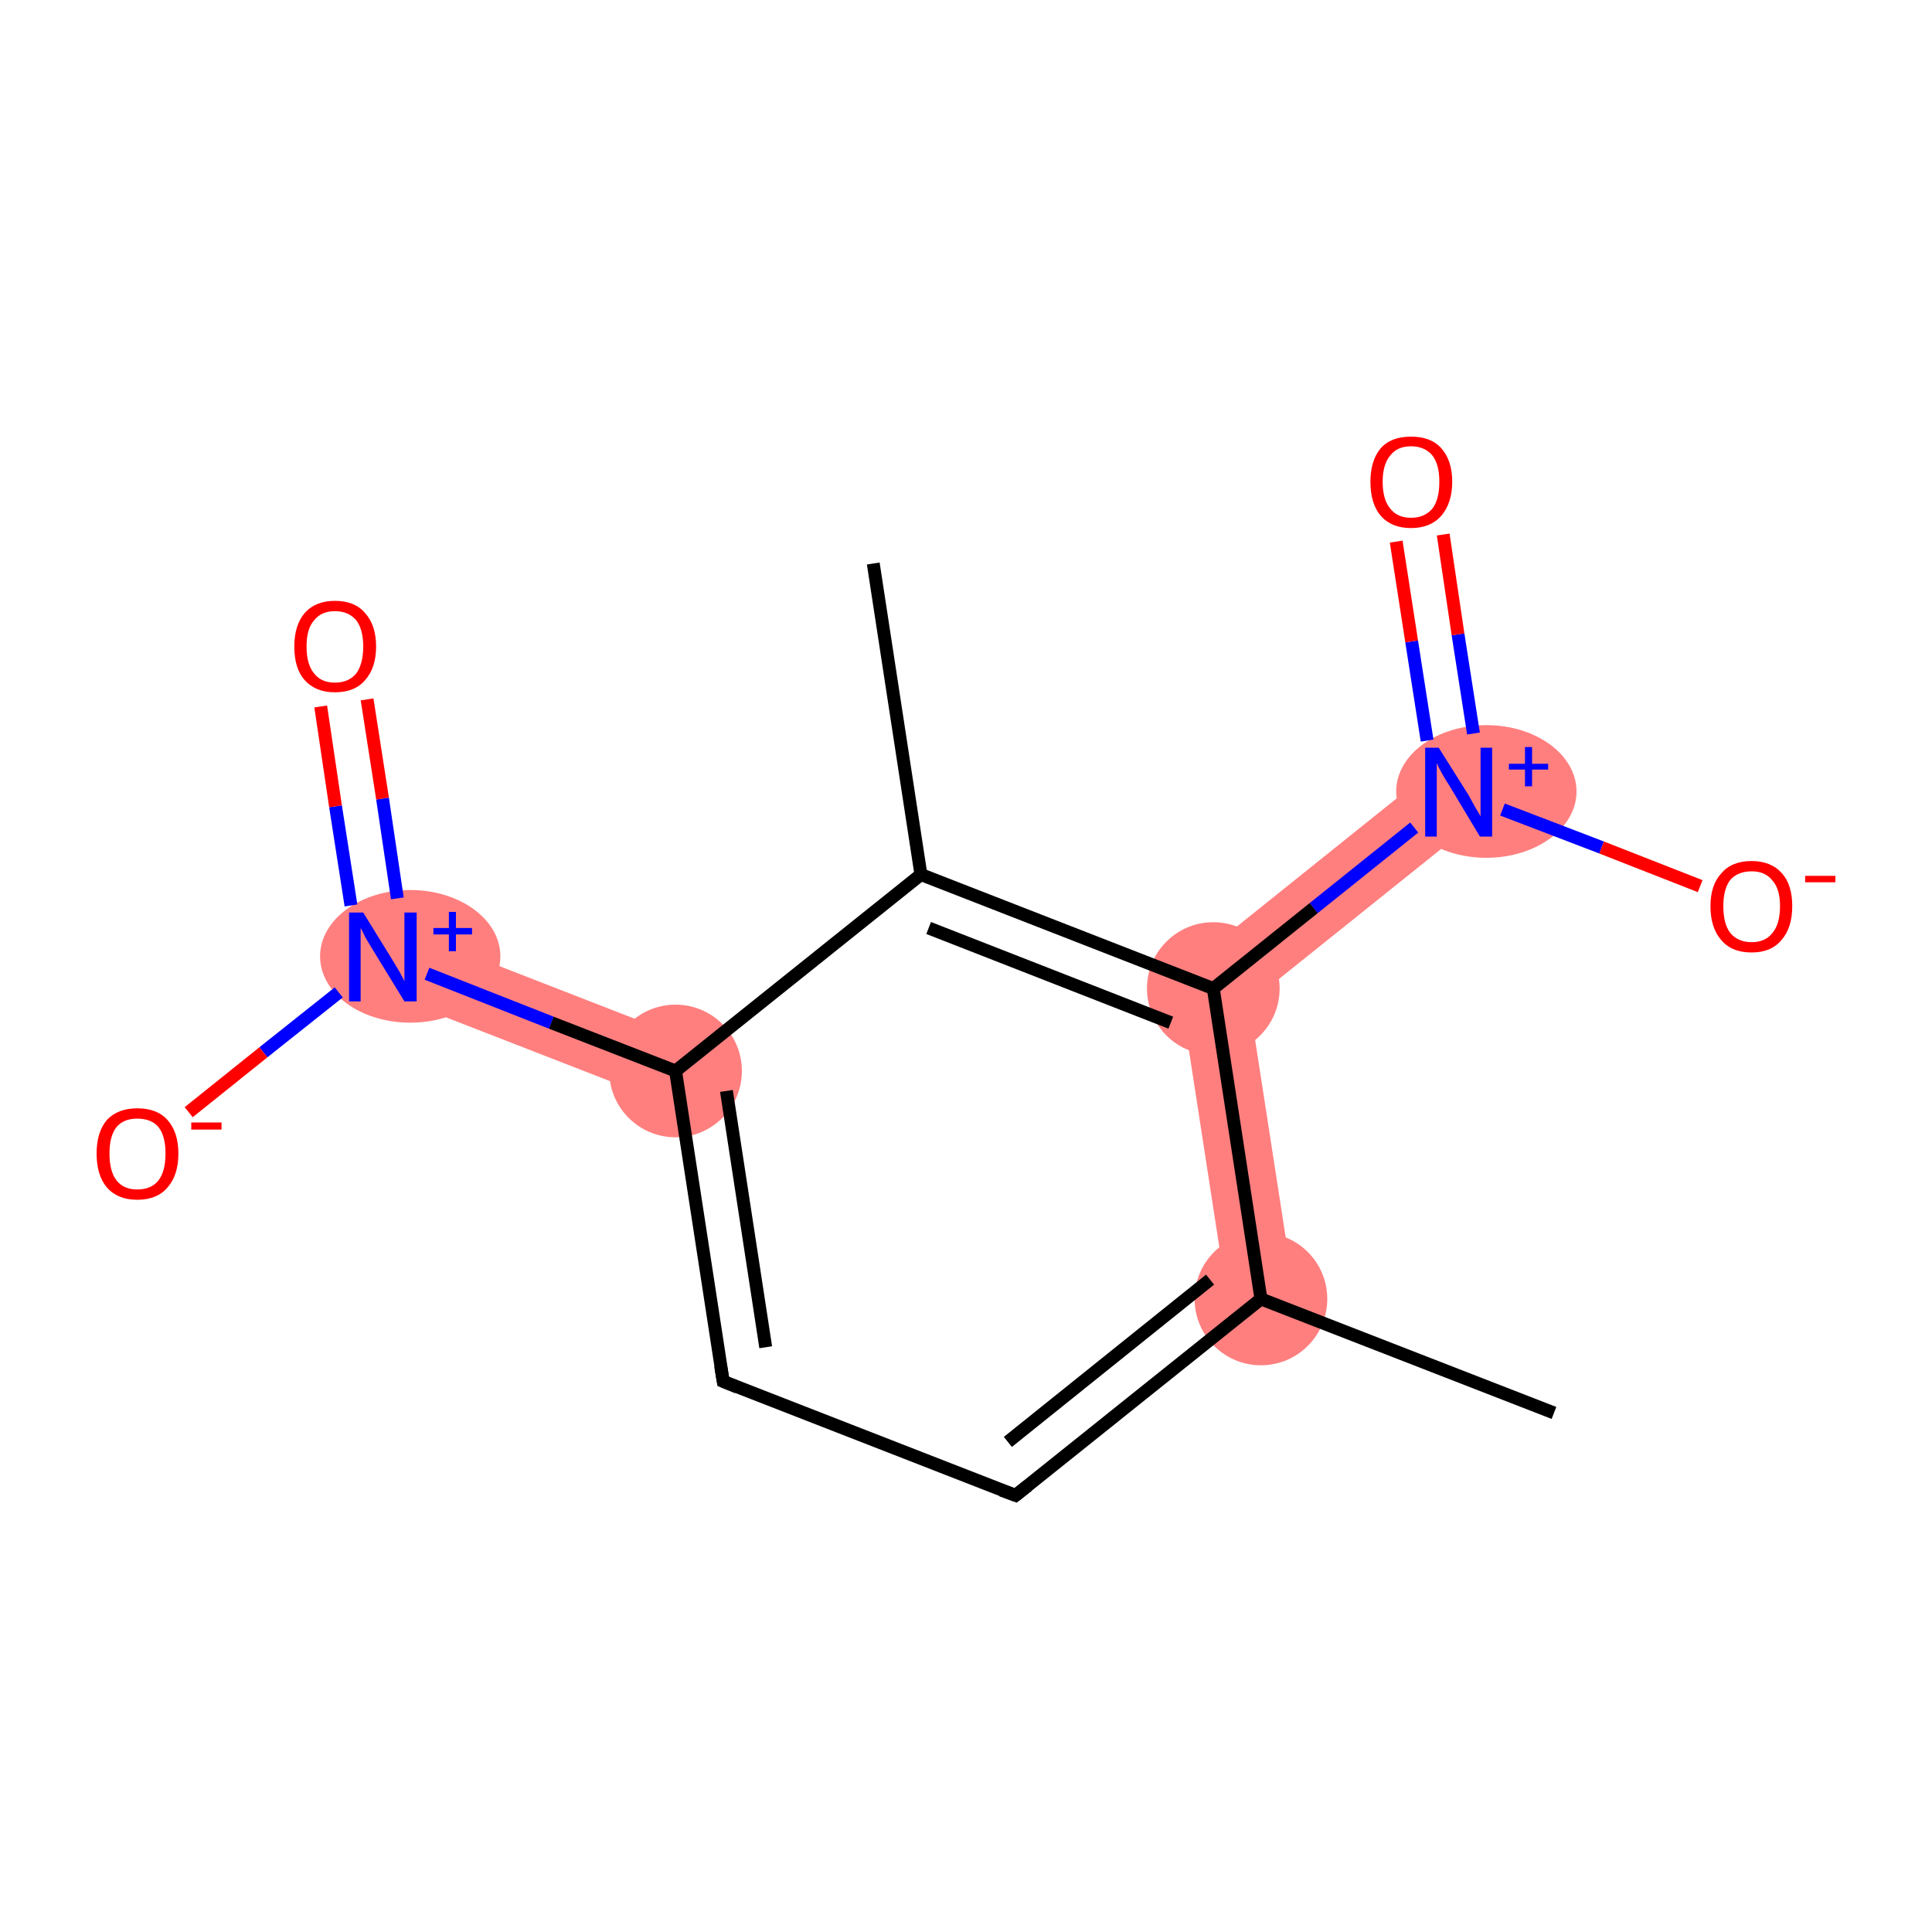 <?xml version='1.0' encoding='iso-8859-1'?>
<svg version='1.1' baseProfile='full'
              xmlns='http://www.w3.org/2000/svg'
                      xmlns:rdkit='http://www.rdkit.org/xml'
                      xmlns:xlink='http://www.w3.org/1999/xlink'
                  xml:space='preserve'
width='300px' height='300px' viewBox='0 0 300 300'>
<!-- END OF HEADER -->
<rect style='opacity:1.0;fill:#FFFFFF;stroke:none' width='300.0' height='300.0' x='0.0' y='0.0'> </rect>
<path class='bond-13 atom-1 atom-10' d='M 182.8,151.3 L 194.0,155.7 L 201.0,200.9 L 190.7,202.5 Z' style='fill:#FF7F7F;fill-rule:evenodd;fill-opacity:1;stroke:#FF7F7F;stroke-width:0.0px;stroke-linecap:butt;stroke-linejoin:miter;stroke-opacity:1;' />
<path class='bond-4 atom-4 atom-5' d='M 61.3,143.7 L 106.8,161.4 L 103.0,171.1 L 57.5,153.4 Z' style='fill:#FF7F7F;fill-rule:evenodd;fill-opacity:1;stroke:#FF7F7F;stroke-width:0.0px;stroke-linecap:butt;stroke-linejoin:miter;stroke-opacity:1;' />
<path class='bond-10 atom-10 atom-11' d='M 223.2,118.9 L 229.8,127.0 L 194.0,155.7 L 182.8,151.3 Z' style='fill:#FF7F7F;fill-rule:evenodd;fill-opacity:1;stroke:#FF7F7F;stroke-width:0.0px;stroke-linecap:butt;stroke-linejoin:miter;stroke-opacity:1;' />
<ellipse cx='195.8' cy='201.7' rx='9.8' ry='9.8' class='atom-1'  style='fill:#FF7F7F;fill-rule:evenodd;stroke:#FF7F7F;stroke-width:1.0px;stroke-linecap:butt;stroke-linejoin:miter;stroke-opacity:1' />
<ellipse cx='104.9' cy='166.3' rx='9.8' ry='9.8' class='atom-4'  style='fill:#FF7F7F;fill-rule:evenodd;stroke:#FF7F7F;stroke-width:1.0px;stroke-linecap:butt;stroke-linejoin:miter;stroke-opacity:1' />
<ellipse cx='63.7' cy='148.5' rx='13.5' ry='9.8' class='atom-5'  style='fill:#FF7F7F;fill-rule:evenodd;stroke:#FF7F7F;stroke-width:1.0px;stroke-linecap:butt;stroke-linejoin:miter;stroke-opacity:1' />
<ellipse cx='188.4' cy='153.5' rx='9.8' ry='9.8' class='atom-10'  style='fill:#FF7F7F;fill-rule:evenodd;stroke:#FF7F7F;stroke-width:1.0px;stroke-linecap:butt;stroke-linejoin:miter;stroke-opacity:1' />
<ellipse cx='230.8' cy='122.9' rx='13.5' ry='9.8' class='atom-11'  style='fill:#FF7F7F;fill-rule:evenodd;stroke:#FF7F7F;stroke-width:1.0px;stroke-linecap:butt;stroke-linejoin:miter;stroke-opacity:1' />
<path class='bond-0 atom-0 atom-1' d='M 241.3,219.4 L 195.8,201.7' style='fill:none;fill-rule:evenodd;stroke:#000000;stroke-width:2.0px;stroke-linecap:butt;stroke-linejoin:miter;stroke-opacity:1' />
<path class='bond-1 atom-1 atom-2' d='M 195.8,201.7 L 157.7,232.2' style='fill:none;fill-rule:evenodd;stroke:#000000;stroke-width:2.0px;stroke-linecap:butt;stroke-linejoin:miter;stroke-opacity:1' />
<path class='bond-1 atom-1 atom-2' d='M 187.9,198.7 L 156.5,223.9' style='fill:none;fill-rule:evenodd;stroke:#000000;stroke-width:2.0px;stroke-linecap:butt;stroke-linejoin:miter;stroke-opacity:1' />
<path class='bond-2 atom-2 atom-3' d='M 157.7,232.2 L 112.3,214.5' style='fill:none;fill-rule:evenodd;stroke:#000000;stroke-width:2.0px;stroke-linecap:butt;stroke-linejoin:miter;stroke-opacity:1' />
<path class='bond-3 atom-3 atom-4' d='M 112.3,214.5 L 104.9,166.3' style='fill:none;fill-rule:evenodd;stroke:#000000;stroke-width:2.0px;stroke-linecap:butt;stroke-linejoin:miter;stroke-opacity:1' />
<path class='bond-3 atom-3 atom-4' d='M 118.9,209.2 L 112.8,169.4' style='fill:none;fill-rule:evenodd;stroke:#000000;stroke-width:2.0px;stroke-linecap:butt;stroke-linejoin:miter;stroke-opacity:1' />
<path class='bond-4 atom-4 atom-5' d='M 104.9,166.3 L 85.6,158.8' style='fill:none;fill-rule:evenodd;stroke:#000000;stroke-width:2.0px;stroke-linecap:butt;stroke-linejoin:miter;stroke-opacity:1' />
<path class='bond-4 atom-4 atom-5' d='M 85.6,158.8 L 66.3,151.2' style='fill:none;fill-rule:evenodd;stroke:#0000FF;stroke-width:2.0px;stroke-linecap:butt;stroke-linejoin:miter;stroke-opacity:1' />
<path class='bond-5 atom-5 atom-6' d='M 61.7,139.5 L 59.4,124.0' style='fill:none;fill-rule:evenodd;stroke:#0000FF;stroke-width:2.0px;stroke-linecap:butt;stroke-linejoin:miter;stroke-opacity:1' />
<path class='bond-5 atom-5 atom-6' d='M 59.4,124.0 L 57.0,108.6' style='fill:none;fill-rule:evenodd;stroke:#FF0000;stroke-width:2.0px;stroke-linecap:butt;stroke-linejoin:miter;stroke-opacity:1' />
<path class='bond-5 atom-5 atom-6' d='M 54.5,140.6 L 52.1,125.2' style='fill:none;fill-rule:evenodd;stroke:#0000FF;stroke-width:2.0px;stroke-linecap:butt;stroke-linejoin:miter;stroke-opacity:1' />
<path class='bond-5 atom-5 atom-6' d='M 52.1,125.2 L 49.8,109.7' style='fill:none;fill-rule:evenodd;stroke:#FF0000;stroke-width:2.0px;stroke-linecap:butt;stroke-linejoin:miter;stroke-opacity:1' />
<path class='bond-6 atom-5 atom-7' d='M 52.6,154.1 L 40.9,163.4' style='fill:none;fill-rule:evenodd;stroke:#0000FF;stroke-width:2.0px;stroke-linecap:butt;stroke-linejoin:miter;stroke-opacity:1' />
<path class='bond-6 atom-5 atom-7' d='M 40.9,163.4 L 29.3,172.7' style='fill:none;fill-rule:evenodd;stroke:#FF0000;stroke-width:2.0px;stroke-linecap:butt;stroke-linejoin:miter;stroke-opacity:1' />
<path class='bond-7 atom-4 atom-8' d='M 104.9,166.3 L 143.0,135.8' style='fill:none;fill-rule:evenodd;stroke:#000000;stroke-width:2.0px;stroke-linecap:butt;stroke-linejoin:miter;stroke-opacity:1' />
<path class='bond-8 atom-8 atom-9' d='M 143.0,135.8 L 135.6,87.5' style='fill:none;fill-rule:evenodd;stroke:#000000;stroke-width:2.0px;stroke-linecap:butt;stroke-linejoin:miter;stroke-opacity:1' />
<path class='bond-9 atom-8 atom-10' d='M 143.0,135.8 L 188.4,153.5' style='fill:none;fill-rule:evenodd;stroke:#000000;stroke-width:2.0px;stroke-linecap:butt;stroke-linejoin:miter;stroke-opacity:1' />
<path class='bond-9 atom-8 atom-10' d='M 144.2,144.1 L 181.8,158.8' style='fill:none;fill-rule:evenodd;stroke:#000000;stroke-width:2.0px;stroke-linecap:butt;stroke-linejoin:miter;stroke-opacity:1' />
<path class='bond-10 atom-10 atom-11' d='M 188.4,153.5 L 204.0,141.0' style='fill:none;fill-rule:evenodd;stroke:#000000;stroke-width:2.0px;stroke-linecap:butt;stroke-linejoin:miter;stroke-opacity:1' />
<path class='bond-10 atom-10 atom-11' d='M 204.0,141.0 L 219.6,128.5' style='fill:none;fill-rule:evenodd;stroke:#0000FF;stroke-width:2.0px;stroke-linecap:butt;stroke-linejoin:miter;stroke-opacity:1' />
<path class='bond-11 atom-11 atom-12' d='M 228.8,113.9 L 226.4,98.5' style='fill:none;fill-rule:evenodd;stroke:#0000FF;stroke-width:2.0px;stroke-linecap:butt;stroke-linejoin:miter;stroke-opacity:1' />
<path class='bond-11 atom-11 atom-12' d='M 226.4,98.5 L 224.1,83.0' style='fill:none;fill-rule:evenodd;stroke:#FF0000;stroke-width:2.0px;stroke-linecap:butt;stroke-linejoin:miter;stroke-opacity:1' />
<path class='bond-11 atom-11 atom-12' d='M 221.6,115.0 L 219.2,99.6' style='fill:none;fill-rule:evenodd;stroke:#0000FF;stroke-width:2.0px;stroke-linecap:butt;stroke-linejoin:miter;stroke-opacity:1' />
<path class='bond-11 atom-11 atom-12' d='M 219.2,99.6 L 216.8,84.1' style='fill:none;fill-rule:evenodd;stroke:#FF0000;stroke-width:2.0px;stroke-linecap:butt;stroke-linejoin:miter;stroke-opacity:1' />
<path class='bond-12 atom-11 atom-13' d='M 233.3,125.7 L 248.7,131.6' style='fill:none;fill-rule:evenodd;stroke:#0000FF;stroke-width:2.0px;stroke-linecap:butt;stroke-linejoin:miter;stroke-opacity:1' />
<path class='bond-12 atom-11 atom-13' d='M 248.7,131.6 L 264.0,137.6' style='fill:none;fill-rule:evenodd;stroke:#FF0000;stroke-width:2.0px;stroke-linecap:butt;stroke-linejoin:miter;stroke-opacity:1' />
<path class='bond-13 atom-10 atom-1' d='M 188.4,153.5 L 195.8,201.7' style='fill:none;fill-rule:evenodd;stroke:#000000;stroke-width:2.0px;stroke-linecap:butt;stroke-linejoin:miter;stroke-opacity:1' />
<path d='M 159.6,230.7 L 157.7,232.2 L 155.5,231.4' style='fill:none;stroke:#000000;stroke-width:2.0px;stroke-linecap:butt;stroke-linejoin:miter;stroke-opacity:1;' />
<path d='M 114.5,215.4 L 112.3,214.5 L 111.9,212.1' style='fill:none;stroke:#000000;stroke-width:2.0px;stroke-linecap:butt;stroke-linejoin:miter;stroke-opacity:1;' />
<path class='atom-5' d='M 56.4 141.7
L 60.9 149.0
Q 61.3 149.7, 62.1 151.0
Q 62.8 152.3, 62.8 152.4
L 62.8 141.7
L 64.7 141.7
L 64.7 155.5
L 62.8 155.5
L 57.9 147.5
Q 57.3 146.5, 56.7 145.5
Q 56.2 144.4, 56.0 144.1
L 56.0 155.5
L 54.2 155.5
L 54.2 141.7
L 56.4 141.7
' fill='#0000FF'/>
<path class='atom-5' d='M 67.3 144.1
L 69.7 144.1
L 69.7 141.6
L 70.8 141.6
L 70.8 144.1
L 73.3 144.1
L 73.3 145.1
L 70.8 145.1
L 70.8 147.7
L 69.7 147.7
L 69.7 145.1
L 67.3 145.1
L 67.3 144.1
' fill='#0000FF'/>
<path class='atom-6' d='M 45.7 100.4
Q 45.7 97.1, 47.3 95.2
Q 49.0 93.3, 52.0 93.3
Q 55.1 93.3, 56.7 95.2
Q 58.4 97.1, 58.4 100.4
Q 58.4 103.7, 56.7 105.6
Q 55.1 107.5, 52.0 107.5
Q 49.0 107.5, 47.3 105.6
Q 45.7 103.8, 45.7 100.4
M 52.0 106.0
Q 54.1 106.0, 55.3 104.6
Q 56.4 103.1, 56.4 100.4
Q 56.4 97.7, 55.3 96.3
Q 54.1 94.9, 52.0 94.9
Q 49.9 94.9, 48.8 96.3
Q 47.6 97.6, 47.6 100.4
Q 47.6 103.2, 48.8 104.6
Q 49.9 106.0, 52.0 106.0
' fill='#FF0000'/>
<path class='atom-7' d='M 15.0 179.1
Q 15.0 175.8, 16.6 173.9
Q 18.3 172.1, 21.3 172.1
Q 24.4 172.1, 26.0 173.9
Q 27.7 175.8, 27.7 179.1
Q 27.7 182.5, 26.0 184.4
Q 24.4 186.3, 21.3 186.3
Q 18.3 186.3, 16.6 184.4
Q 15.0 182.5, 15.0 179.1
M 21.3 184.7
Q 23.5 184.7, 24.6 183.3
Q 25.7 181.9, 25.7 179.1
Q 25.7 176.4, 24.6 175.0
Q 23.5 173.7, 21.3 173.7
Q 19.2 173.7, 18.1 175.0
Q 17.0 176.4, 17.0 179.1
Q 17.0 181.9, 18.1 183.3
Q 19.2 184.7, 21.3 184.7
' fill='#FF0000'/>
<path class='atom-7' d='M 29.7 174.3
L 34.4 174.3
L 34.4 175.4
L 29.7 175.4
L 29.7 174.3
' fill='#FF0000'/>
<path class='atom-11' d='M 223.4 116.1
L 228.0 123.4
Q 228.4 124.1, 229.1 125.4
Q 229.9 126.7, 229.9 126.8
L 229.9 116.1
L 231.7 116.1
L 231.7 129.9
L 229.8 129.9
L 225.0 121.9
Q 224.4 121.0, 223.8 119.9
Q 223.2 118.8, 223.1 118.5
L 223.1 129.9
L 221.3 129.9
L 221.3 116.1
L 223.4 116.1
' fill='#0000FF'/>
<path class='atom-11' d='M 234.3 118.6
L 236.8 118.6
L 236.8 116.0
L 237.9 116.0
L 237.9 118.6
L 240.4 118.6
L 240.4 119.5
L 237.9 119.5
L 237.9 122.1
L 236.8 122.1
L 236.8 119.5
L 234.3 119.5
L 234.3 118.6
' fill='#0000FF'/>
<path class='atom-12' d='M 212.8 74.8
Q 212.8 71.5, 214.4 69.6
Q 216.0 67.8, 219.1 67.8
Q 222.2 67.8, 223.8 69.6
Q 225.5 71.5, 225.5 74.8
Q 225.5 78.1, 223.8 80.1
Q 222.1 82.0, 219.1 82.0
Q 216.1 82.0, 214.4 80.1
Q 212.8 78.2, 212.8 74.8
M 219.1 80.4
Q 221.2 80.4, 222.4 79.0
Q 223.5 77.6, 223.5 74.8
Q 223.5 72.1, 222.4 70.7
Q 221.2 69.3, 219.1 69.3
Q 217.0 69.3, 215.9 70.7
Q 214.7 72.1, 214.7 74.8
Q 214.7 77.6, 215.9 79.0
Q 217.0 80.4, 219.1 80.4
' fill='#FF0000'/>
<path class='atom-13' d='M 265.6 140.7
Q 265.6 137.4, 267.3 135.6
Q 268.9 133.7, 272.0 133.7
Q 275.0 133.7, 276.7 135.6
Q 278.3 137.4, 278.3 140.7
Q 278.3 144.1, 276.6 146.0
Q 275.0 147.9, 272.0 147.9
Q 268.9 147.9, 267.3 146.0
Q 265.6 144.1, 265.6 140.7
M 272.0 146.3
Q 274.1 146.3, 275.2 144.9
Q 276.4 143.5, 276.4 140.7
Q 276.4 138.0, 275.2 136.7
Q 274.1 135.3, 272.0 135.3
Q 269.9 135.3, 268.7 136.6
Q 267.6 138.0, 267.6 140.7
Q 267.6 143.5, 268.7 144.9
Q 269.9 146.3, 272.0 146.3
' fill='#FF0000'/>
<path class='atom-13' d='M 280.3 136.0
L 285.0 136.0
L 285.0 137.0
L 280.3 137.0
L 280.3 136.0
' fill='#FF0000'/>
</svg>
